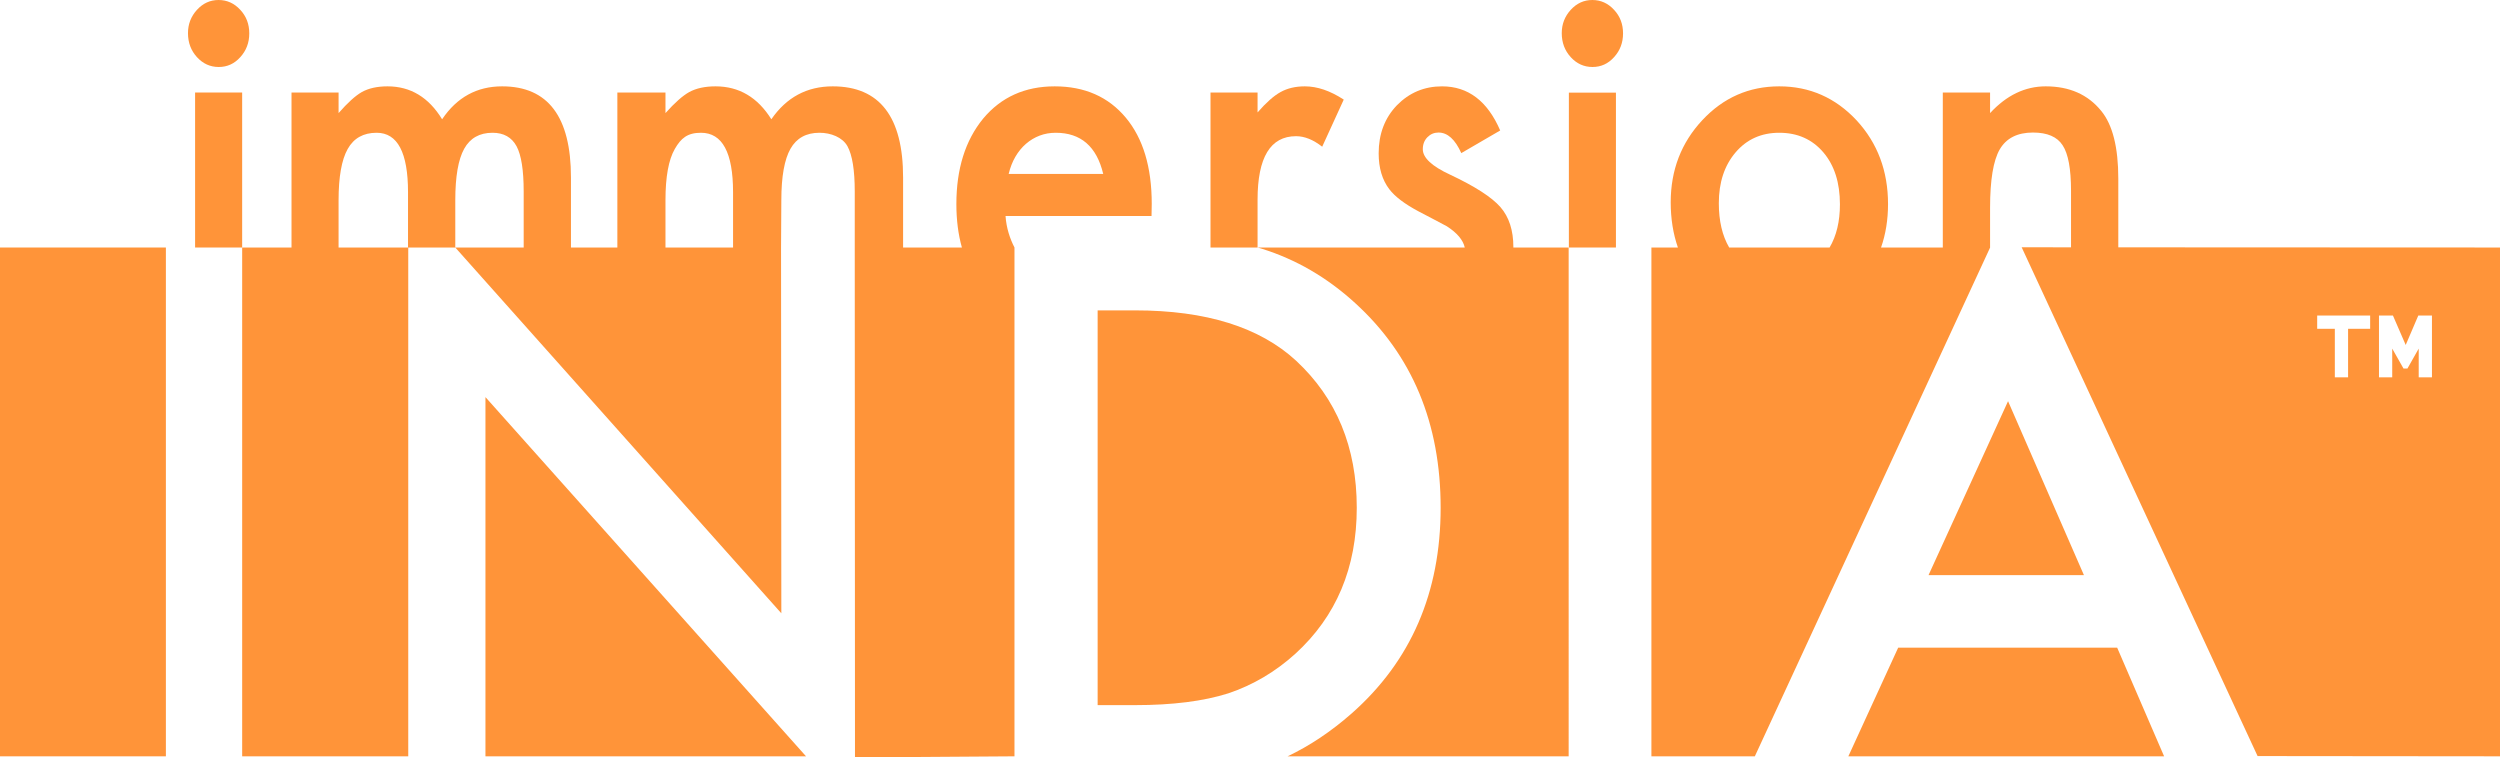 <?xml version="1.0" encoding="utf-8"?>
<!-- Generator: Adobe Illustrator 21.0.0, SVG Export Plug-In . SVG Version: 6.00 Build 0)  -->
<svg version="1.1" id="Layer_1" xmlns="http://www.w3.org/2000/svg" xmlns:xlink="http://www.w3.org/1999/xlink" x="0px" y="0px"
	 width="545.339px" height="165.221px" viewBox="0 0 545.339 165.221" enable-background="new 0 0 545.339 165.221"
	 xml:space="preserve">
<g>
	<path fill="#FF9439" d="M47.713,14.614c1.855,0,3.423-0.715,4.701-2.145c1.307-1.429,1.961-3.159,1.961-5.187
		c0-2.028-0.654-3.741-1.961-5.137C51.105,0.716,49.523,0,47.668,0c-1.826,0-3.392,0.716-4.7,2.145
		c-1.308,1.43-1.962,3.126-1.962,5.087c0,2.062,0.654,3.808,1.962,5.237C44.276,13.899,45.858,14.614,47.713,14.614z"/>
	<path fill="#FF9439" d="M347.337,0c-1.825,0-3.392,0.716-4.7,2.145c-1.309,1.43-1.962,3.126-1.962,5.087
		c0,2.062,0.654,3.808,1.962,5.237c1.307,1.43,2.889,2.145,4.745,2.145c1.855,0,3.422-0.715,4.7-2.145
		c1.307-1.429,1.962-3.159,1.962-5.187c0-2.028-0.655-3.741-1.962-5.137C350.774,0.716,349.192,0,347.337,0z"/>
	<polygon fill="#FF9439" points="105.895,164.981 175.826,164.981 105.895,86.625 	"/>
	<rect y="53.991" fill="#FF9439" width="36.185" height="110.99"/>
	<polygon fill="#FF9439" points="420.68,125.457 454.579,125.457 438.027,87.51 	"/>
	<polygon fill="#FF9439" points="414.057,141.286 403.189,164.981 472.07,164.981 461.833,141.286 	"/>
	<path fill="#FF9439" d="M295.959,110.76c0-13.184-4.412-23.876-13.236-32.077c-7.941-7.319-19.646-10.978-35.114-10.978h-8.175
		v86.109h8.175c8.148,0,14.922-0.856,20.321-2.569c5.398-1.816,10.277-4.697,14.637-8.642
		C291.495,134.455,295.959,123.839,295.959,110.76z"/>
	<rect x="42.557" y="20.182" fill="#FF9439" width="10.266" height="33.81"/>
	<path fill="#FF9439" d="M251.19,47.116l0.046-2.643c0-8.013-1.887-14.281-5.658-18.803c-3.803-4.555-8.974-6.833-15.513-6.833
		c-6.479,0-11.681,2.345-15.604,7.033c-3.895,4.755-5.841,10.972-5.841,18.654c0,3.463,0.404,6.618,1.206,9.469h-12.829V38.736
		c0-13.268-5.117-19.901-15.349-19.901c-5.63,0-10.094,2.394-13.39,7.182c-2.986-4.788-7.044-7.182-12.177-7.182
		c-2.302,0-4.214,0.416-5.738,1.247c-1.432,0.798-3.158,2.327-5.179,4.588v-4.49h-10.497v33.81h-10.12V38.736
		c0-13.268-5.005-19.901-15.011-19.901c-5.506,0-9.871,2.394-13.095,7.182c-2.92-4.788-6.889-7.182-11.909-7.182
		c-2.251,0-4.121,0.416-5.611,1.247c-1.4,0.798-3.088,2.327-5.065,4.588v-4.49H63.589v33.81H52.826v110.99h36.228V53.991h10.261
		V43.674c0-5.153,0.646-8.894,1.939-11.222c1.292-2.327,3.353-3.491,6.182-3.491c2.433,0,4.182,0.981,5.247,2.942
		c1.033,1.929,1.551,5.221,1.551,9.875v12.213h-14.92l71.123,79.791l-0.062-79.791l0.062-10.318c0-5.153,0.672-8.894,1.995-11.222
		c1.321-2.327,3.429-3.491,6.322-3.491c2.488,0,5.022,0.981,6.112,2.942c1.056,1.929,1.586,5.221,1.586,9.875v12.213l0.05,111.23
		l34.792-0.24V53.991c-0.989-1.932-1.77-4.223-1.952-6.876H251.19z M221.487,34.198c0.639-1.097,1.406-2.037,2.305-2.819
		c0.896-0.78,1.893-1.379,2.988-1.795c1.095-0.415,2.265-0.623,3.513-0.623c5.475,0,8.927,2.992,10.357,8.977h-20.623
		C220.362,36.542,220.848,35.294,221.487,34.198z M89.003,53.991H73.855V43.674c0-5.087,0.661-8.811,1.985-11.172
		c1.323-2.361,3.429-3.541,6.319-3.541c4.563,0,6.844,4.322,6.844,12.968V53.991z M159.907,53.991h-14.743V43.674
		c0-5.087,0.676-8.811,2.029-11.172c1.353-2.361,2.76-3.541,5.715-3.541c4.666,0,6.998,4.322,6.998,12.968V53.991z"/>
	<path fill="#FF9439" d="M282.714,29.708c1.855,0,3.757,0.766,5.704,2.295l4.7-10.275c-2.952-1.928-5.78-2.892-8.487-2.892
		c-2.038,0-3.802,0.416-5.292,1.247c-1.461,0.798-3.133,2.277-5.019,4.439v-4.34h-10.266v33.81h10.266V43.575
		C274.32,34.331,277.117,29.708,282.714,29.708z"/>
	<path fill="#FF9439" d="M330.12,53.899c0-3.657-0.942-6.567-2.828-8.729c-1.887-2.16-5.552-4.521-10.996-7.082
		c-3.955-1.829-5.932-3.674-5.932-5.536c0-1.064,0.335-1.937,1.004-2.619c0.669-0.681,1.475-1.022,2.418-1.022
		c1.977,0,3.635,1.496,4.974,4.488l8.486-4.937c-2.768-6.417-6.996-9.627-12.684-9.627c-3.863,0-7.149,1.38-9.856,4.14
		c-2.647,2.761-3.969,6.252-3.969,10.474c0,3.192,0.776,5.803,2.327,7.831c1.216,1.596,3.315,3.192,6.297,4.788
		c1.064,0.566,2.113,1.114,3.147,1.646s2.068,1.08,3.103,1.645c2.244,1.451,3.544,2.995,3.907,4.632H274.32
		c0.253,0.081,0.605,0.16,0.852,0.244c7.525,2.336,14.351,6.306,20.476,11.912c12.405,11.316,18.608,26.187,18.608,44.612
		c0,18.479-6.462,33.427-19.386,44.845c-4.517,3.975-9.188,7.087-14.006,9.376h61.317V53.991h-12.062
		C330.118,53.96,330.12,53.93,330.12,53.899z"/>
	<rect x="342.227" y="20.207" fill="#FF9439" width="10.266" height="33.784"/>
	<path fill="#FF9439" d="M462.077,53.953V38.985c0-6.849-1.247-11.787-3.742-14.813c-2.89-3.557-6.92-5.337-12.091-5.337
		c-4.503,0-8.549,1.945-12.138,5.836v-4.49h-10.311v33.81h-13.472c1.012-2.898,1.524-6.052,1.524-9.469
		c0-7.216-2.281-13.3-6.844-18.255c-4.624-4.955-10.251-7.432-16.882-7.432c-6.601,0-12.198,2.461-16.79,7.382
		c-4.593,4.921-6.89,10.89-6.89,17.906c0,3.583,0.526,6.87,1.568,9.868h-5.779v110.99h22.56l51.326-110.99h-0.009V45.32
		c0-6.051,0.7-10.291,2.099-12.718c1.43-2.461,3.848-3.691,7.255-3.691c3.132,0,5.292,0.931,6.479,2.792
		c1.216,1.83,1.825,5.137,1.825,9.925v12.319l-10.768-0.005l51.463,110.984l52.878,0.054V53.991L462.077,53.953z M399.098,53.991
		h-21.901c-1.505-2.58-2.261-5.801-2.261-9.669c0-4.521,1.216-8.212,3.65-11.073c2.433-2.859,5.612-4.289,9.536-4.289
		c3.985,0,7.193,1.43,9.628,4.289c2.403,2.827,3.604,6.602,3.604,11.323C401.354,48.305,400.6,51.443,399.098,53.991z
		 M517.015,71.723H512.2v10.593h-2.889V71.723h-3.852v-2.889h11.556V71.723z M530.496,82.316l-2.889,0V76.04l-2.459,4.35h-0.86
		l-2.459-4.35v6.276h-2.889V68.834h3.047l2.782,6.417l2.745-6.417l2.982,0V82.316z"/>
</g>
</svg>
